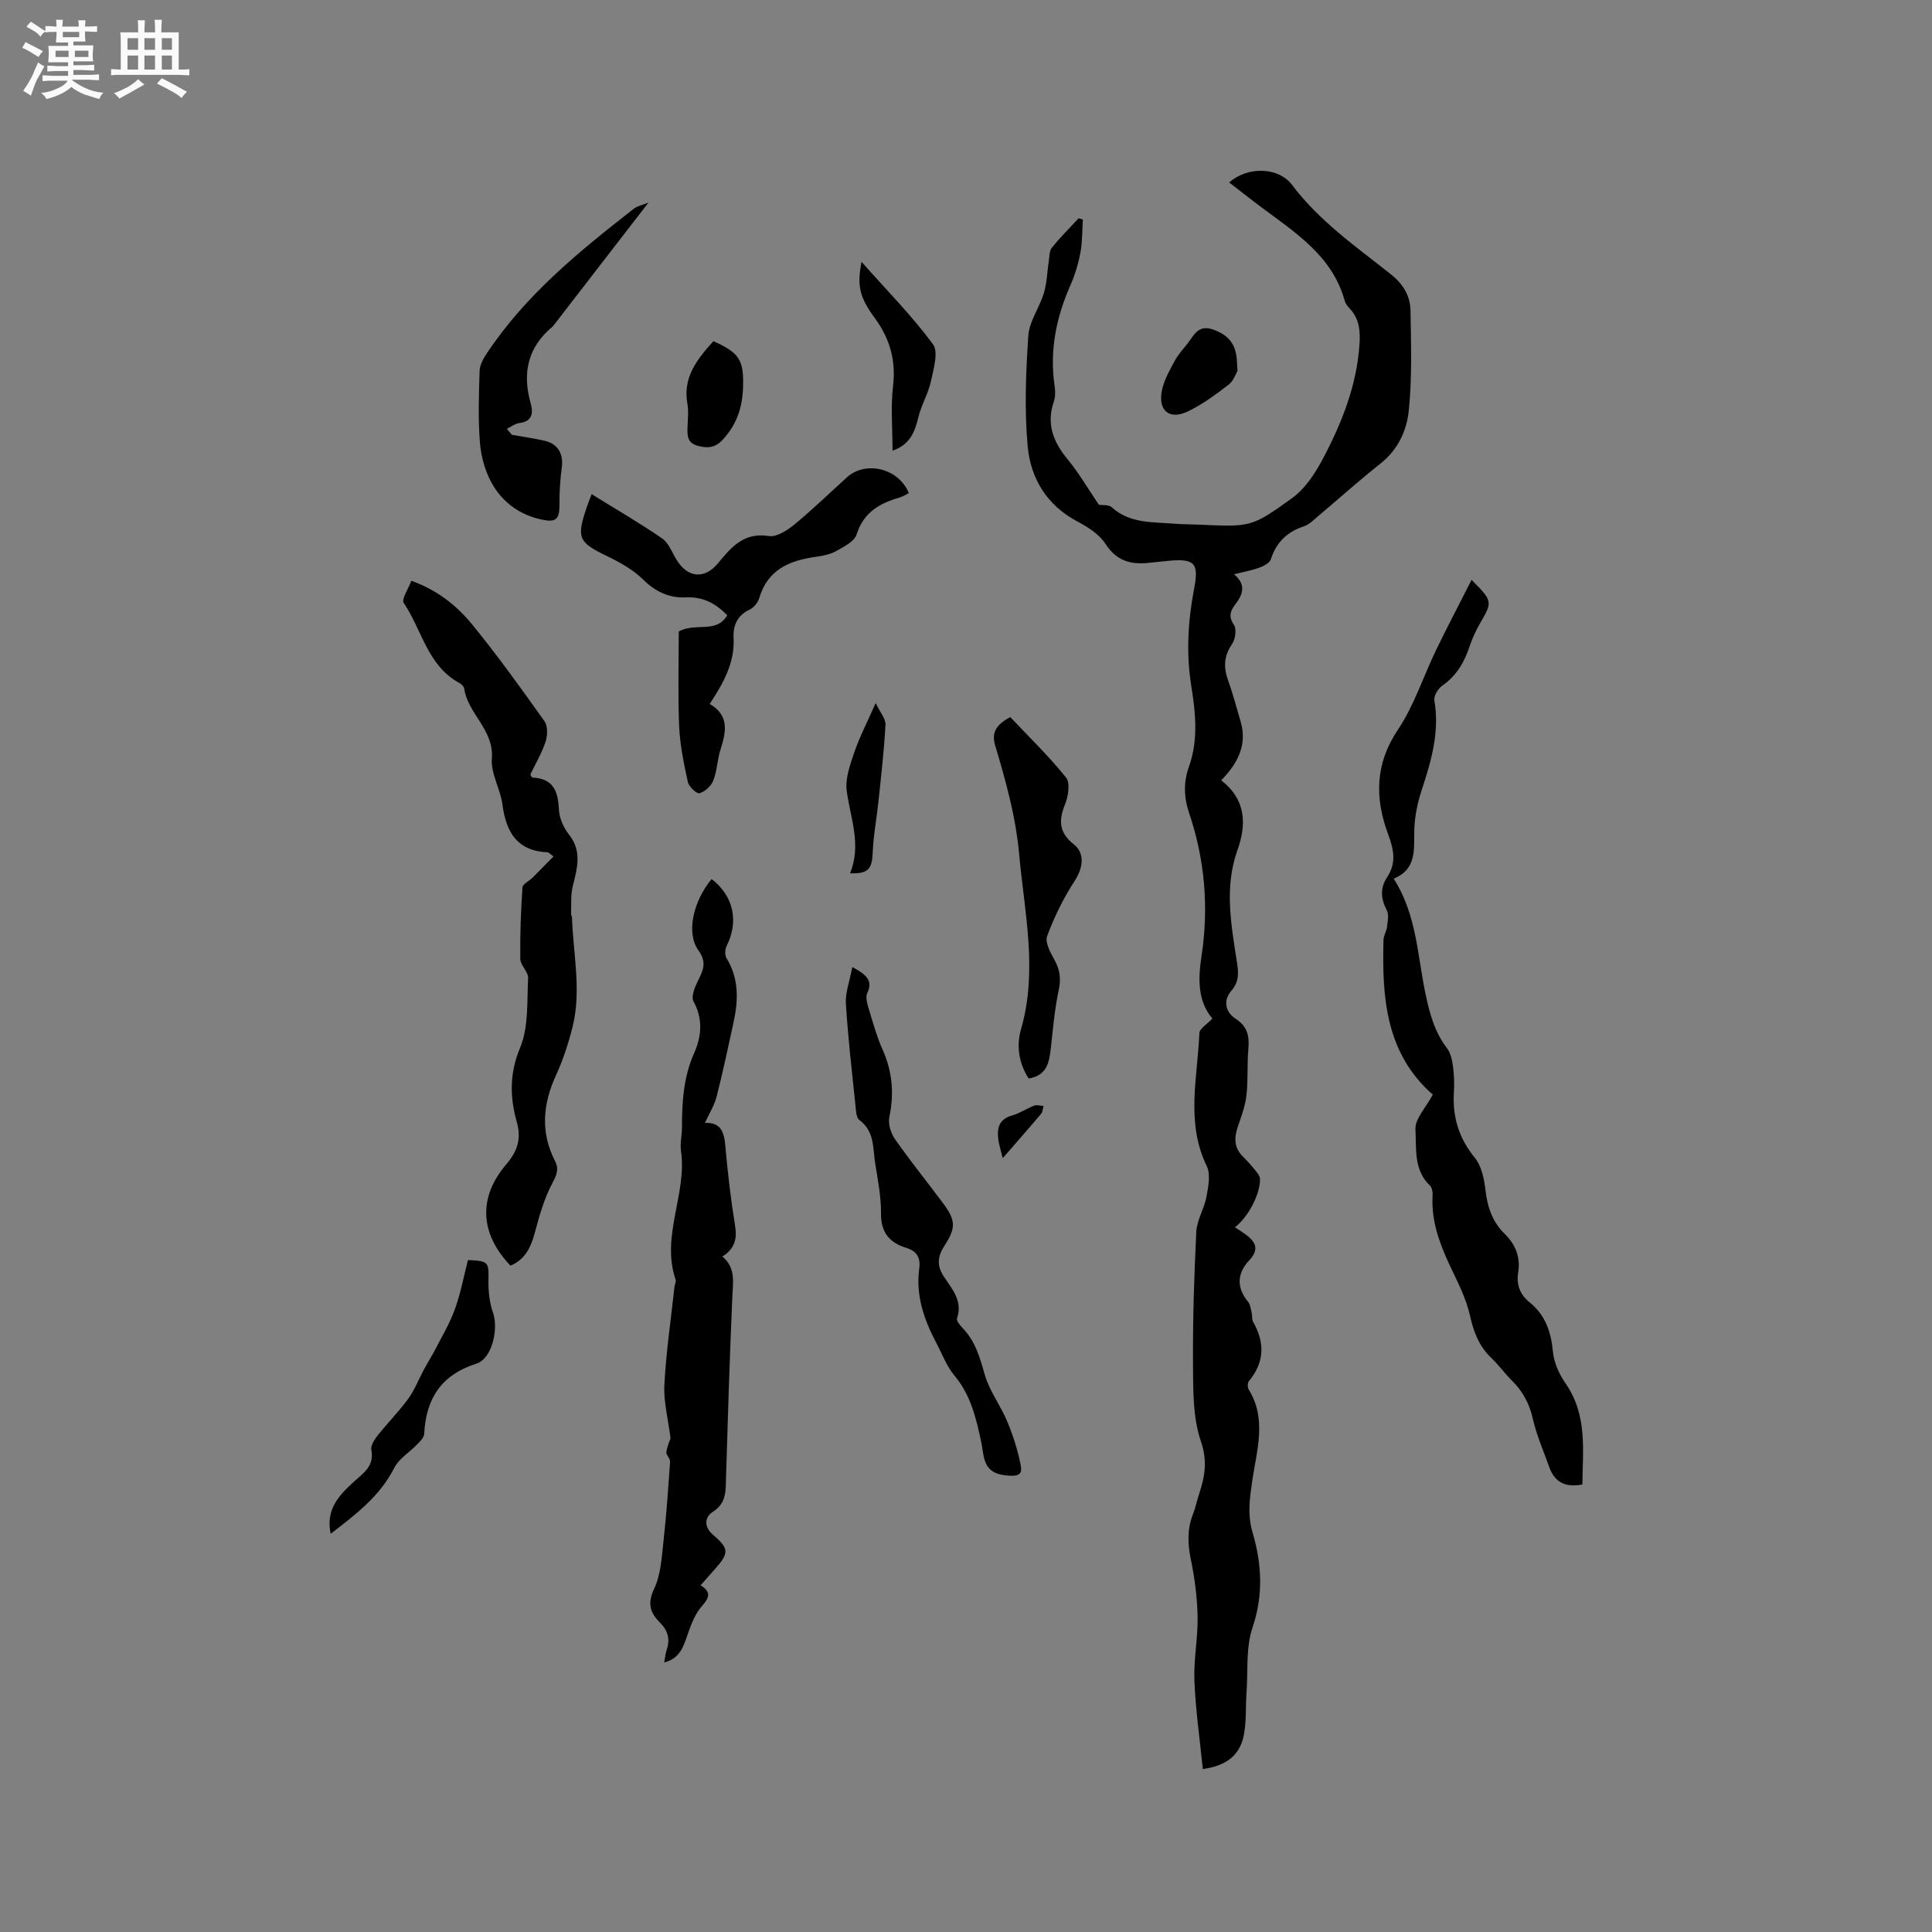<svg enable-background="new 0 0 400 400" viewBox="0 0 400 400" xmlns="http://www.w3.org/2000/svg"><rect x="0" y="0" width="400" height="400" fill="#808080" stroke="none"/><path d="m6.8 9.5c.6.3 1.3.7 2.1 1.1-.4.4-.7.8-.9 1.2-.7-.4-1.3-.8-1.8-1.1s-1.1-.6-1.6-.8c.2-.4.5-.8.7-1.2.4.2.8.5 1.5.8zm.9 6.9c-.3.6-.5 1.1-.7 1.7s-.4 1.1-.6 1.7c-.6-.4-1.1-.7-1.6-1 .7-1 1.2-1.8 1.5-2.4.3-.5.6-1.1.8-1.7.3-.6.5-1.2.8-1.8.3.3.8.6 1.3.8-.7 1.3-1.2 2.2-1.5 2.7zm.1-11c.4.3 1 .7 1.7 1.1-.5.2-.8.6-1.1 1.1-.5-.6-1-1-1.4-1.2s-.9-.6-1.5-.8c.2-.4.5-.7.9-1.1.5.3.9.6 1.4.9zm10.5 13.1c1 .4 2 .6 3.1.7-.4.4-.7.8-.8 1.3-.9-.2-1.9-.6-3-.9-1-.4-2-.9-2.8-1.6-.5.4-1.1.9-1.9 1.3s-1.9.9-3.3 1.2c-.1-.3-.5-.8-1.1-1.3 1 0 2.1-.3 3.2-.8 1.2-.5 1.9-1 2.3-1.7h-3.2c-.4 0-1 0-2 .1v-1.2c1 0 1.7.1 2 .1h3.3v-1h-2.3c-.2 0-.9 0-2 .1v-1.2c1.2 0 1.9.1 2 .1h2.3v-.8h-4.1c0-.7.1-1.2.1-1.6 0-.5 0-1.1-.1-1.8h4.1v-.7h-2.5c0-.6.1-1.1.1-1.6v-.6h-.5c-.4 0-1 0-1.8.1v-1.3c1.2 0 1.9.1 2.1.1h.2c0-.3 0-.8-.1-1.4h1.4c0 .6-.1 1-.1 1.4h3.4c0-.4 0-.8-.1-1.3h1.5c0 .4-.1.9-.1 1.3.7 0 1.5 0 2.5-.1v1.2c-1 0-1.8-.1-2.5-.1v.6c0 .3 0 .8.1 1.5h-2.5v.8h4.1c0 .7-.1 1.3-.1 1.8s0 1 .1 1.5h-4.1v.8h1.4c.8 0 1.8 0 2.9-.1v1.2c-1 0-1.9-.1-2.8-.1h-1.5v1h3.2c.3 0 1 0 2.1-.1v1.2c-1.1 0-1.8-.1-2.1-.1h-3.4l-.1.1c1.4 1 2.4 1.5 3.4 1.9zm-4.1-6.7v-1.3h-2.7v1.3zm2.2-4.1v-1.1h-3.4v1.1zm1.9 4.1v-1.3h-2.8v1.3z" fill="#fafafb"/><path d="m37 6.7v2.3 5.4c1 0 1.8 0 2.2-.1v1.3c-.6 0-1.5-.1-2.5-.1h-11.9c-.7 0-1.3 0-1.8.1v-1.3c.5 0 1.1.1 2 .1v-5.2c0-1 0-1.8-.1-2.5h3.7c0-1.3 0-2.1-.1-2.5h1.5c0 .4-.1 1.3-.1 2.5h2.2c0-1.2 0-2.1-.1-2.6h1.5c0 .4-.1 1.3-.1 2.6zm-12.3 13.7c-.3-.4-.7-.8-1.1-1.1 1.1-.4 2.1-.9 2.9-1.3.8-.5 1.5-1 2.1-1.6.4.4.9.8 1.3 1.1-2.5 1.4-4.2 2.4-5.2 2.9zm3.9-10.1v-2.4h-2.2v2.4zm0 4.1v-2.9h-2.2v2.9zm3.5-4.1v-2.4h-2.2v2.4zm0 4.1v-2.9h-2.2v2.9zm.4 2.9 1-1.1c.6.3 1.4.7 2.5 1.3s2 1.1 2.7 1.5c-.4.4-.8.8-1.1 1.3-.8-.8-2.5-1.7-5.1-3zm3.1-7v-2.4h-2.1v2.4zm0 4.1v-2.9h-2.1v2.9z" fill="#fafafb"/><g fill="#000001"><path d="m224.19 45.45c-.15 2.28-.08 4.6-.5 6.83-.42 2.27-1.1 4.56-2.03 6.67-2.98 6.72-4.4 13.64-3.31 20.99.15 1.03.18 2.2-.15 3.15-1.59 4.6-.2 8.31 2.77 11.92 2.41 2.92 4.33 6.24 6.54 9.49.74.13 2.04-.05 2.66.52 3.74 3.39 8.39 3.04 12.87 3.4 1.69.13 3.39.13 5.08.2 10.72.45 10.87.67 19.38-5.48 2.7-1.95 4.78-5.12 6.38-8.14 3.92-7.41 7.02-15.18 7.59-23.71.18-2.7-.01-5.28-2.02-7.4-.43-.45-.87-1.01-1.03-1.59-2.55-9.24-10.08-14.04-17.13-19.29-2.28-1.7-4.51-3.47-6.8-5.23 3.84-3.4 10.22-3.22 13.03.52 5.65 7.5 13.25 12.78 20.46 18.5 2.57 2.04 4 4.49 4.05 7.52.11 6.88.34 13.81-.35 20.64-.41 4.09-2.19 8.09-5.78 10.94-4.4 3.49-8.59 7.25-12.89 10.87-.97.81-1.93 1.83-3.08 2.21-3.49 1.15-5.69 3.32-6.82 6.82-.24.75-1.43 1.38-2.32 1.71-1.57.57-3.24.87-5.3 1.38 2.62 2.19 1.8 4.23.26 6.25-1.03 1.35-1.46 2.49-.28 4.23.59.88.3 2.98-.39 3.98-1.7 2.47-1.79 4.8-.82 7.5 1 2.78 1.75 5.66 2.59 8.5 1.42 4.81-.54 8.65-4.01 12.2 5.2 4.08 5.25 9.16 3.34 14.52-2.71 7.65-1.3 15.28-.12 22.92.35 2.24.6 4.16-1.15 6.17-1.65 1.91-1.3 4.34.95 5.79 2.43 1.56 2.83 3.61 2.6 6.23-.28 3.16-.04 6.38-.39 9.53-.23 2.12-.98 4.22-1.69 6.25-.83 2.36-1.04 4.51.91 6.45.98.97 1.89 2.01 2.76 3.08.38.47.81 1.07.82 1.62.05 3.12-2.43 7.86-5.19 9.99.83.55 1.63 1.04 2.37 1.6 2.03 1.52 2.63 3.07.59 5.24-2.65 2.81-2.55 5.76-.25 8.57.48.58.57 1.51.76 2.3.15.61 0 1.35.29 1.86 2.45 4.31 2.39 8.37-.87 12.28-.3.36-.3 1.32-.03 1.75 3.78 6.12 1.65 12.57.74 18.77-.54 3.71-1.05 7.06.05 10.81 1.9 6.45 2.28 12.91 0 19.65-1.41 4.17-.93 8.98-1.25 13.51-.2 2.85-.02 5.75-.51 8.54-.75 4.28-3.46 6.58-8.54 7.28-.61-6.09-1.49-12.15-1.74-18.23-.18-4.42.74-8.88.66-13.32-.08-3.98-.6-8-1.41-11.91-.67-3.22-.75-6.23.45-9.29.54-1.38.82-2.85 1.29-4.25 1.19-3.6 1.74-6.81.34-10.89-1.66-4.87-1.58-10.46-1.62-15.74-.06-9.2.22-18.41.68-27.6.12-2.45 1.66-4.8 2.11-7.28.38-2.07.88-4.62.05-6.33-4.38-9.02-1.9-18.32-1.52-27.52.04-.96 1.62-1.86 2.7-3.02-3.03-3.51-2.99-8.13-2.28-12.78 1.56-10.15.73-20.08-2.55-29.79-1.1-3.25-1.17-6.4-.03-9.58 1.96-5.5 1.38-11.11.49-16.65-1.09-6.8-.71-13.48.58-20.19 1.03-5.34.1-6.27-5.31-5.78-1.37.13-2.74.27-4.11.42-3.71.4-6.66-.4-8.91-3.9-1.27-1.97-3.6-3.48-5.76-4.62-6.38-3.35-9.76-8.93-10.37-15.62-.69-7.57-.38-15.27.13-22.87.2-3 2.31-5.82 3.22-8.83.64-2.12.68-4.41 1.02-6.62.15-.95.1-2.12.63-2.78 1.72-2.13 3.68-4.08 5.55-6.1.3.08.58.17.87.26z"/><path d="m296.64 226.63c-9.77-8.58-10.52-20.15-10.2-32.04.02-.89.61-1.75.72-2.65.13-1.15.44-2.54-.03-3.46-1.25-2.39-1.44-4.6.05-6.85 1.95-2.95 1.42-5.67.22-8.9-2.76-7.4-2.75-14.54 2.02-21.65 3.36-5.01 5.25-11 7.91-16.5 2.32-4.8 4.81-9.52 7.34-14.52 4.37 4.37 4.35 4.52 1.83 8.87-.9 1.55-1.68 3.2-2.24 4.9-1.09 3.31-2.73 6.1-5.68 8.15-.86.6-1.77 2.12-1.61 3.04 1.13 6.54-.66 12.56-2.65 18.64-.84 2.57-1.41 5.33-1.5 8.03-.14 4.02.64 8.2-4.27 10.23 4.81 7.53 4.9 16 6.62 24.02.85 3.98 1.87 7.76 4.41 11.07.77 1 1.07 2.49 1.25 3.8.24 1.78.29 3.6.18 5.4-.3 5.08 1.04 9.45 4.33 13.49 1.4 1.72 1.95 4.4 2.21 6.72.4 3.52 1.46 6.58 3.99 9.05 2.27 2.22 3.29 4.84 2.78 8.01-.41 2.51.38 4.56 2.37 6.16 3.27 2.63 4.44 6.12 4.83 10.24.21 2.26 1.31 4.66 2.63 6.57 4.55 6.58 3.53 13.79 3.46 20.9-3.81.72-5.82-.7-6.88-3.67-1.16-3.29-2.6-6.51-3.36-9.89-.71-3.14-2.06-5.69-4.3-7.91-1.5-1.49-2.75-3.24-4.28-4.7-2.56-2.44-3.68-5.37-4.45-8.82-.81-3.64-2.63-7.08-4.24-10.51-2.14-4.56-3.79-9.19-3.5-14.34.04-.68-.1-1.63-.55-2.05-3.42-3.26-2.77-7.72-3-11.64-.12-2.17 2.14-4.45 3.59-7.19z"/><path d="m138.83 297.8c-.52-4.15-1.47-7.66-1.28-11.11.36-6.76 1.35-13.48 2.09-20.22.06-.53.38-1.12.23-1.56-3.07-9.03 2.41-17.69 1.12-26.65-.22-1.54.2-3.17.2-4.76.01-5.3.3-10.47 2.53-15.48 1.51-3.4 1.88-7.01-.14-10.71-.6-1.1.48-3.38 1.24-4.9 1.01-2.04 1.29-3.54-.23-5.66-2.56-3.55-1.1-10.11 2.74-14.75 4.55 3.48 5.68 8.75 3.1 13.88-.35.69-.38 1.9 0 2.52 2.58 4.21 2.44 8.68 1.45 13.23-1.12 5.17-2.22 10.35-3.53 15.48-.46 1.79-1.52 3.43-2.4 5.37 3.36-.13 3.98 1.98 4.22 4.77.49 5.49 1.12 10.97 2 16.4.44 2.68.11 4.77-2.61 6.5 2.77 2.31 2.2 5.2 2.07 8.18-.56 12.59-.94 25.19-1.32 37.78-.08 2.65.09 5.09-2.71 6.88-1.62 1.04-2.02 3.03.04 4.79 3.38 2.88 3.32 3.8.28 7.19-.92 1.02-1.81 2.05-2.87 3.25 2.21 1.38 1.85 2.53.3 4.27-1.39 1.57-2.24 3.74-2.94 5.78-.88 2.54-1.56 5.07-4.89 5.93.18-1 .24-1.82.5-2.58.76-2.23.29-4.02-1.41-5.71-1.98-1.97-2.63-3.91-1.18-6.97 1.44-3.03 1.58-6.74 1.97-10.19.6-5.36.96-10.76 1.33-16.14.04-.66-.86-1.4-.77-2.02.2-1.25.76-2.46.87-2.79z"/><path d="m114.6 177.31c-1.02-.74-1.1-.85-1.19-.85-6.33-.26-8.63-4.16-9.38-9.87-.42-3.23-2.44-6.43-2.2-9.53.47-6-4.96-9.25-5.72-14.5-.06-.43-.55-.92-.97-1.14-6.64-3.56-7.77-11.02-11.55-16.58-.52-.77.95-2.89 1.57-4.6 5.38 1.94 9.39 5.13 12.57 9.02 5.29 6.47 10.17 13.27 15.01 20.08.7.99.63 2.95.21 4.23-.79 2.38-2.1 4.59-3.16 6.81.22.3.33.61.46.61 4.32.18 5.3 2.85 5.47 6.64.08 1.75.95 3.73 2.06 5.12 2.81 3.54 1.7 7.07.79 10.8-.44 1.83-.26 3.81-.34 5.72-.01.2.18.4.19.6.24 7.6 2.01 15.22.11 22.79-.85 3.37-1.94 6.74-3.39 9.9-2.76 5.99-3.29 11.86-.21 17.86.83 1.62.32 2.87-.58 4.56-1.65 3.09-2.65 6.59-3.56 10.01-.82 3.11-1.98 5.74-5.1 7.05-6.39-6.68-6.69-14.17-.87-20.98 2.2-2.57 3.19-5.17 2.19-8.71-1.44-5.11-1.57-10.06.67-15.42 1.79-4.31 1.41-9.57 1.66-14.42.07-1.29-1.6-2.64-1.62-3.98-.07-4.93.12-9.88.45-14.8.05-.72 1.4-1.33 2.12-2.04 1.38-1.39 2.76-2.8 4.31-4.38z"/><path d="m122.49 102.31c5.11 3.17 9.97 5.98 14.58 9.15 1.35.93 2.05 2.85 2.96 4.37 2.29 3.82 5.82 4.18 8.62.79 2.74-3.31 5.34-6.46 10.53-5.64 1.61.26 3.81-1.17 5.28-2.38 3.76-3.09 7.27-6.5 10.88-9.77 3.91-3.54 10.79-1.86 12.82 3.28-.63.3-1.25.7-1.93.9-4.13 1.2-7.44 3.06-8.88 7.64-.46 1.47-2.66 2.56-4.27 3.46-1.25.7-2.81.98-4.26 1.19-5.41.76-9.88 2.65-11.61 8.48-.28.93-1.11 2.01-1.97 2.41-2.62 1.21-3.5 3.36-3.36 5.91.27 5.18-2.15 9.35-4.94 13.65 4.13 2.39 3.38 5.8 2.24 9.41-.67 2.1-.71 4.41-1.5 6.45-.44 1.13-1.71 2.27-2.86 2.63-.54.17-2.2-1.37-2.41-2.34-.83-3.81-1.63-7.68-1.8-11.55-.28-6.64-.08-13.31-.08-19.62 3.61-1.93 7.75.53 10.04-3.35-2.36-2.41-4.98-3.87-8.6-3.7-3.36.16-6.22-1.13-8.77-3.65-2.1-2.07-4.86-3.61-7.55-4.91-5.8-2.81-6.31-3.68-4.29-9.76.29-.89.65-1.76 1.13-3.05z"/><path d="m176.46 200.22c3.13 1.66 4.26 2.92 3.1 5.39-.38.81-.05 2.07.24 3.04.89 2.93 1.71 5.92 2.95 8.71 2.01 4.53 2.4 9.05 1.38 13.89-.3 1.41.3 3.36 1.16 4.59 3.16 4.51 6.62 8.8 9.92 13.22 2.68 3.6 2.74 5.13.35 8.82-1.38 2.13-1.71 4.05-.17 6.39 1.68 2.56 4 5.04 2.75 8.68-.17.51.67 1.51 1.24 2.1 2.59 2.71 3.5 6.06 4.51 9.58.96 3.38 3.27 6.35 4.64 9.65 1.2 2.89 2.18 5.92 2.78 8.98.38 1.95-.21 2.47-2.94 2.22-4.98-.45-4.58-3.89-5.19-6.79-1.06-5-2.17-9.84-5.6-13.93-1.6-1.91-2.5-4.4-3.69-6.65-2.57-4.84-4.33-9.89-3.57-15.49.31-2.25-.53-3.6-2.67-4.26-3.51-1.08-5.29-3.2-5.25-7.15.04-3.46-.67-6.95-1.21-10.4-.49-3.15-.12-6.6-3.26-8.92-.71-.52-.72-2.14-.84-3.27-.72-6.95-1.54-13.91-1.96-20.88-.12-2.3.81-4.68 1.33-7.52z"/><path d="m105.96 90.02c2.29.41 4.59.73 6.86 1.25 2.69.61 3.86 2.76 3.5 5.45-.35 2.57-.51 5.19-.49 7.79.02 3.07-.77 3.71-3.79 3.04-8.82-1.96-12.21-9.47-12.7-16.2-.36-4.84-.2-9.74-.04-14.6.04-1.23.8-2.55 1.52-3.64 8.04-12.09 19.13-21.1 30.41-29.9.72-.56 1.74-.75 3.03-1.27-6.79 8.8-13.22 17.11-19.64 25.43-.06.08-.13.17-.21.24-5.11 4.24-6.31 9.56-4.56 15.81.56 1.99.47 3.83-2.33 4.17-.9.11-1.72.78-2.58 1.19.33.41.68.83 1.02 1.24z"/><path d="m212.98 223.3c-2.1-3.26-2.56-6.84-1.59-10.2 3.5-12.16.72-24.13-.38-36.2-.7-7.77-2.75-15.14-4.96-22.52-.77-2.58.03-4.28 3.12-5.91 3.77 4 7.93 8.02 11.53 12.49.9 1.11.49 3.87-.18 5.52-1.38 3.38-1.28 5.9 1.81 8.34 2.43 1.92 1.81 5.03.19 7.52-2.32 3.56-4.23 7.47-5.72 11.45-.48 1.28.65 3.4 1.48 4.88 1.15 2.06 1.43 3.92.92 6.3-.86 3.98-1.19 8.08-1.65 12.13-.34 2.85-.75 5.54-4.57 6.2z"/><path d="m68.46 317.55c-1.07-5.1 1.76-8 4.89-10.85 1.88-1.71 4.21-3.2 3.53-6.51-.18-.89.66-2.17 1.34-3.03 2.03-2.57 4.37-4.91 6.3-7.56 1.32-1.82 2.14-4 3.22-6 .68-1.26 1.42-2.49 2.15-3.77 1.42-2.83 3.15-5.63 4.25-8.66 1.22-3.34 1.87-6.89 2.75-10.29 4.28.2 4.31.41 4.24 4.16-.04 2.26.2 4.66.95 6.77 1.16 3.27-.18 9.48-3.42 10.51-7.35 2.33-10.47 7.28-10.84 14.59-.04.75-.87 1.53-1.48 2.16-1.56 1.63-3.73 2.91-4.7 4.81-2.99 5.92-7.99 9.68-13.18 13.67z"/><path d="m178.36 54.2c5.2 5.86 10.42 11.15 14.8 17.07 1.19 1.61.11 5.17-.44 7.73-.54 2.52-1.97 4.84-2.57 7.35-.75 3.14-1.83 5.79-5.36 6.94 0-4.57-.4-8.99.1-13.31.63-5.38-.63-9.86-3.82-14.19-3.26-4.44-3.59-6.79-2.71-11.59z"/><path d="m147.7 70.64c5.5 2.44 6.31 3.99 6.14 9.59-.13 4.2-1.36 7.76-4.25 10.85-1.54 1.64-3.11 1.77-5.13 1.22-2.25-.62-2.17-2.22-2.11-3.96.05-1.58.24-3.21-.03-4.74-.99-5.46 1.97-9.18 5.38-12.96z"/><path d="m256.21 76.78c-.33.55-.8 2.07-1.83 2.85-2.67 2.05-5.43 4.11-8.45 5.55-3.87 1.85-6.26-.2-5.34-4.48.45-2.09 1.59-4.07 2.62-5.98.69-1.29 1.72-2.41 2.64-3.57 1.37-1.75 2.21-4.07 5.44-2.88 3.02 1.11 4.51 2.94 4.76 6 .05.53.07 1.06.16 2.51z"/><path d="m175.99 180.81c2.42-5.84.1-11.35-.68-17.02-.35-2.54.67-5.4 1.54-7.96 1.08-3.18 2.66-6.2 4.45-10.27.93 1.96 2.09 3.25 2.03 4.49-.29 5.35-.91 10.68-1.47 16.01-.37 3.51-1.04 7.01-1.18 10.53-.15 3.32-.9 4.34-4.69 4.22z"/><path d="m207.61 239.78c-.42-1.7-.76-2.7-.9-3.73-.33-2.37.03-4.31 2.82-5.1 1.59-.45 3.03-1.44 4.59-2.04.55-.21 1.28.03 1.92.07-.15.54-.14 1.21-.47 1.6-2.49 2.95-5.04 5.84-7.96 9.2z"/></g></svg>